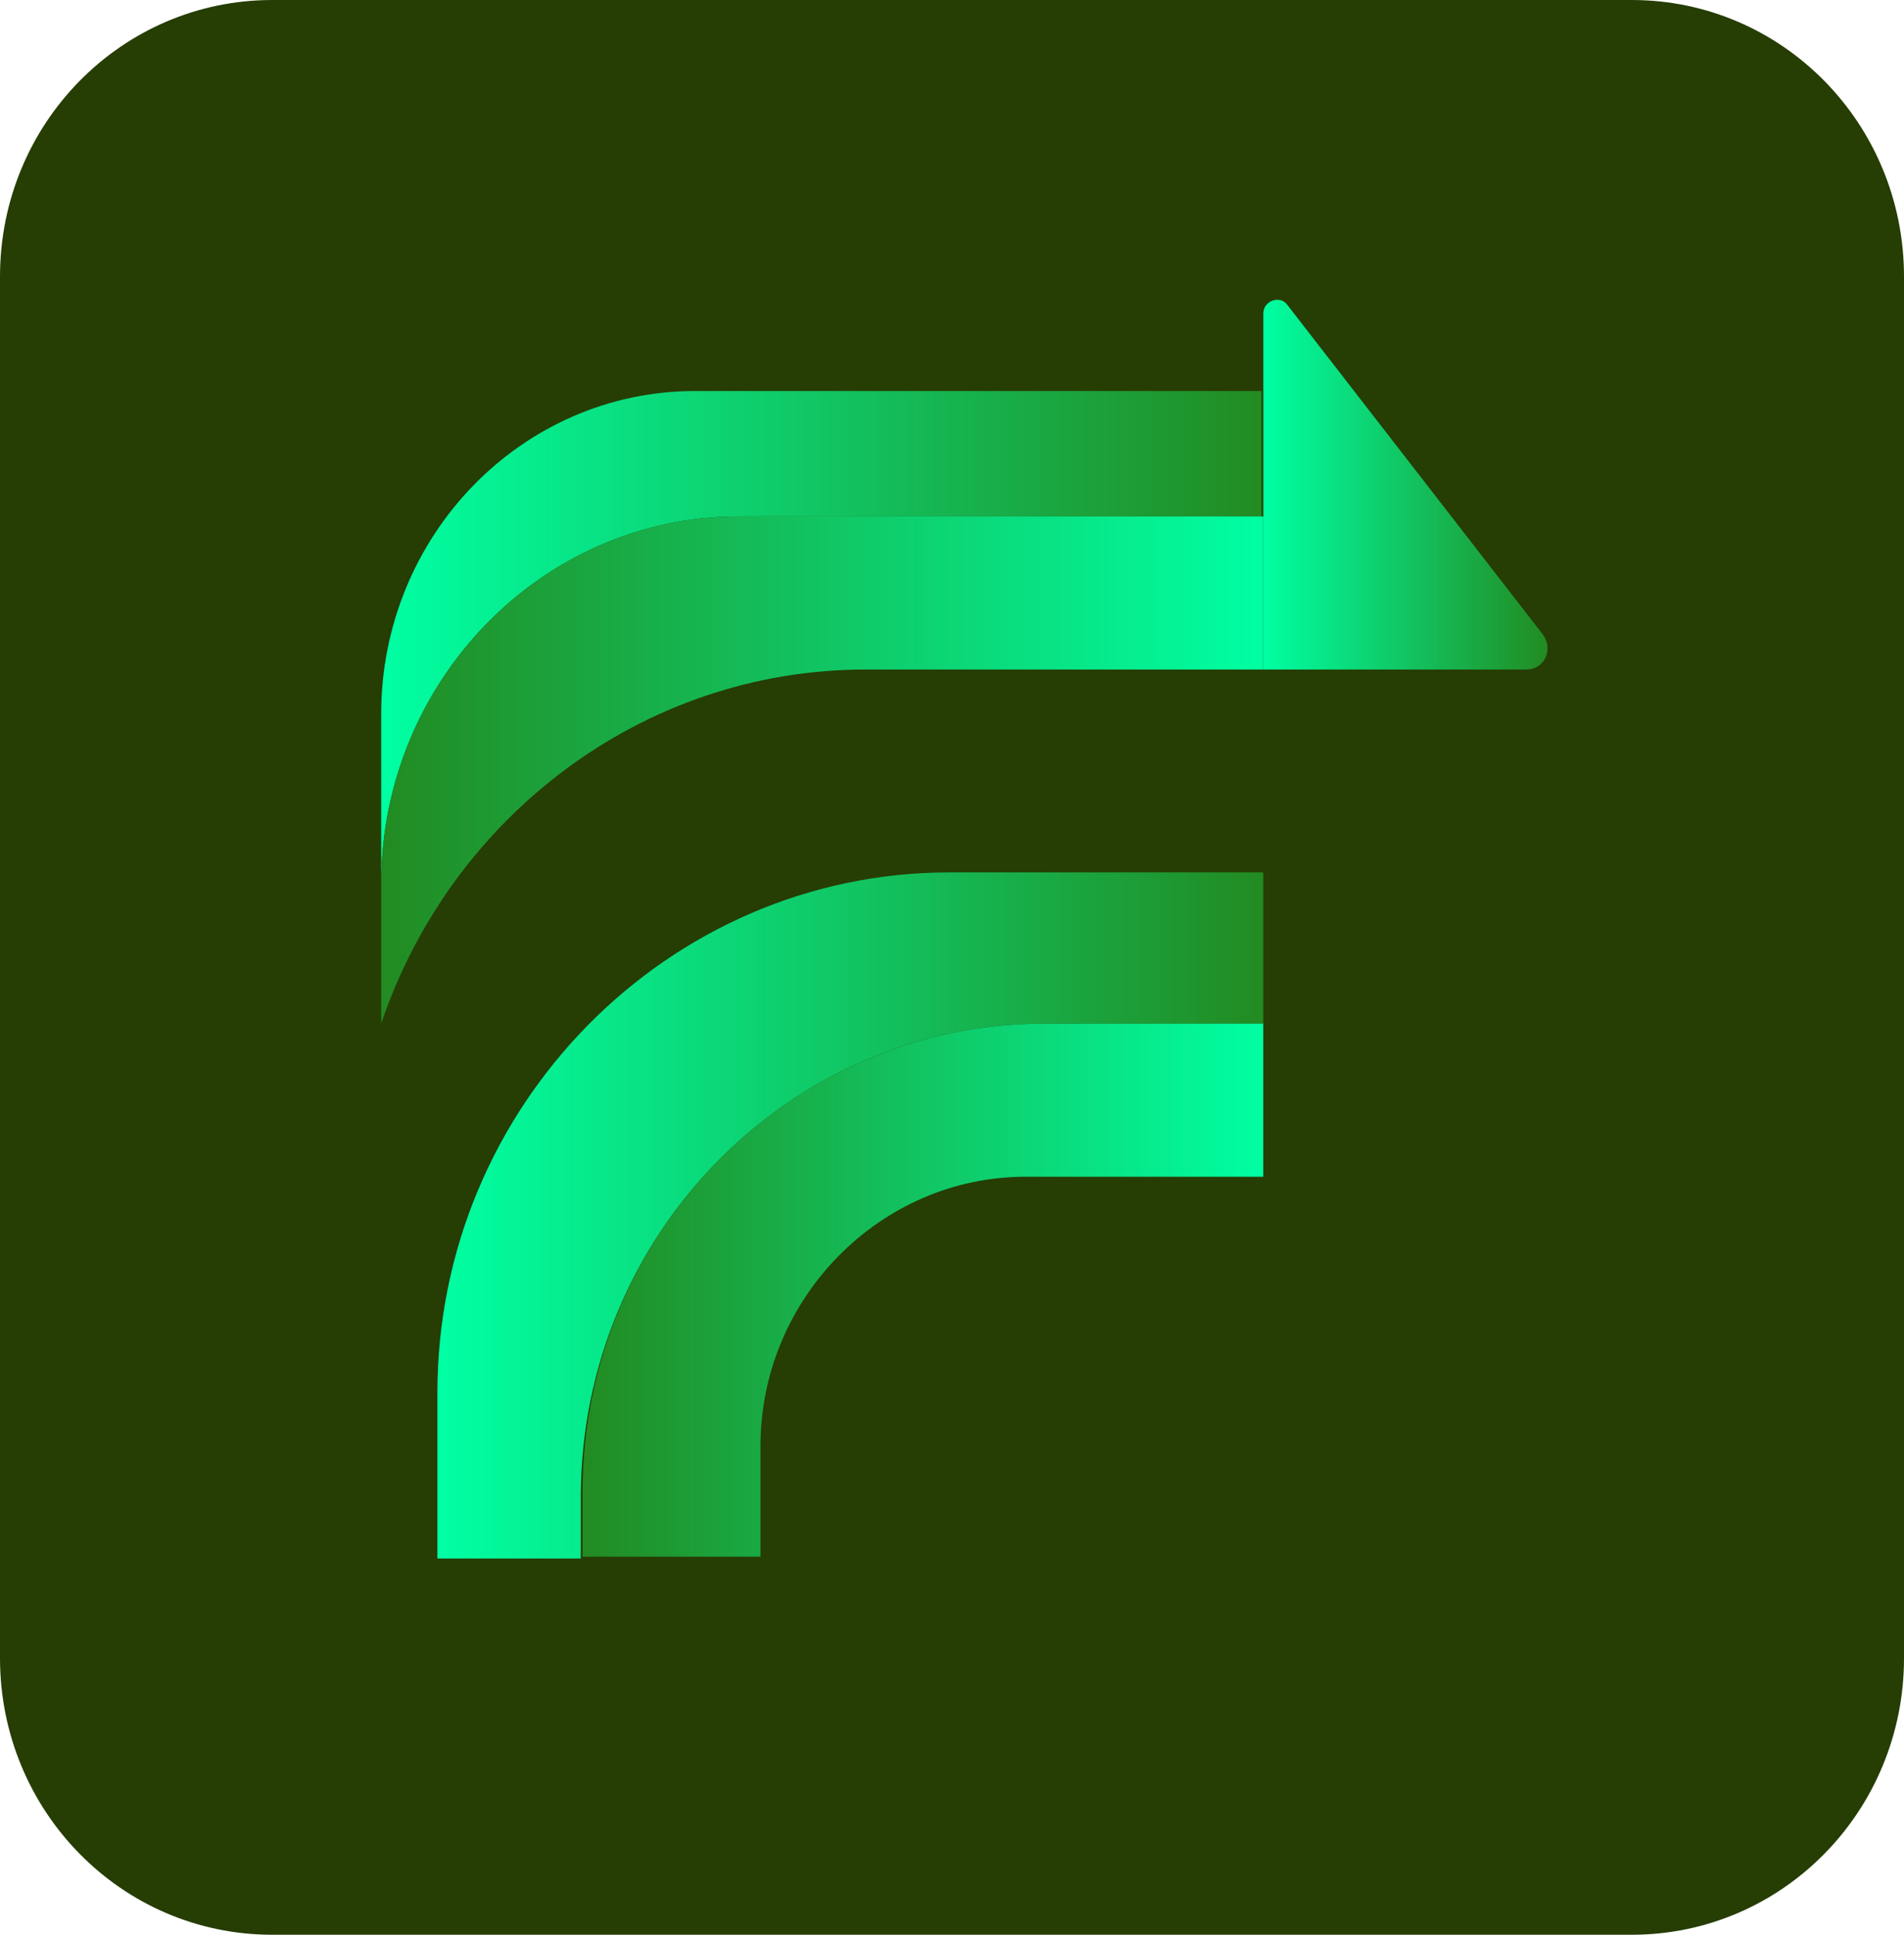 <svg width="63" height="64" viewBox="0 0 63 64" fill="none" xmlns="http://www.w3.org/2000/svg">
<path d="M53.991 64H9.009C4.024 64 0 59.912 0 54.848V9.151C0 4.088 4.024 -0 9.009 -0H53.991C58.976 -0 63 4.088 63 9.151V54.848C63 59.912 58.976 64 53.991 64Z" fill="#263D04"/>
<path d="M24.445 17.083C24.505 17.083 24.565 17.083 24.565 17.083H41.741V12.934H23.123C23.063 12.934 23.063 12.934 23.003 12.934C17.238 12.934 12.613 17.754 12.613 23.611V29.224C12.613 22.574 17.898 17.083 24.445 17.083Z" fill="url(#paint0_linear_5306_9987)"/>
<path d="M28.649 22.147H41.801V17.083H24.565C24.505 17.083 24.445 17.083 24.445 17.083C17.898 17.083 12.613 22.574 12.613 29.224V33.861C14.896 27.089 21.201 22.147 28.649 22.147Z" fill="url(#paint1_linear_5306_9987)"/>
<path d="M41.801 12.873V10.372C41.801 9.945 42.341 9.762 42.581 10.067L51.05 20.988C51.41 21.476 51.11 22.147 50.509 22.147H41.801V12.873Z" fill="url(#paint2_linear_5306_9987)"/>
<path d="M34.532 33.861H41.799V28.858H31.409C22.1 28.858 14.473 36.606 14.473 46.063V51.554H19.217V49.418C19.277 40.816 26.124 33.861 34.532 33.861Z" fill="url(#paint3_linear_5306_9987)"/>
<path d="M25.163 47.832C25.163 42.951 29.127 38.925 33.931 38.925H41.799V33.861H34.532C26.124 33.861 19.277 40.816 19.277 49.357V51.493H25.163V47.832Z" fill="url(#paint4_linear_5306_9987)"/>
<defs>
<linearGradient id="paint0_linear_5306_9987" x1="12.627" y1="21.074" x2="41.785" y2="21.074" gradientUnits="userSpaceOnUse">
<stop stop-color="#00FFA3"/>
<stop offset="1" stop-color="#228B22"/>
</linearGradient>
<linearGradient id="paint1_linear_5306_9987" x1="12.627" y1="25.468" x2="41.785" y2="25.468" gradientUnits="userSpaceOnUse">
<stop stop-color="#228B22"/>
<stop offset="1" stop-color="#00FFA3"/>
</linearGradient>
<linearGradient id="paint2_linear_5306_9987" x1="41.785" y1="16.024" x2="51.195" y2="16.024" gradientUnits="userSpaceOnUse">
<stop stop-color="#00FFA3"/>
<stop offset="1" stop-color="#228B22"/>
</linearGradient>
<linearGradient id="paint3_linear_5306_9987" x1="14.527" y1="40.132" x2="41.783" y2="40.132" gradientUnits="userSpaceOnUse">
<stop stop-color="#00FFA3"/>
<stop offset="1" stop-color="#228B22"/>
</linearGradient>
<linearGradient id="paint4_linear_5306_9987" x1="19.284" y1="42.648" x2="41.783" y2="42.648" gradientUnits="userSpaceOnUse">
<stop stop-color="#228B22"/>
<stop offset="1" stop-color="#00FFA3"/>
</linearGradient>
</defs>
</svg>
